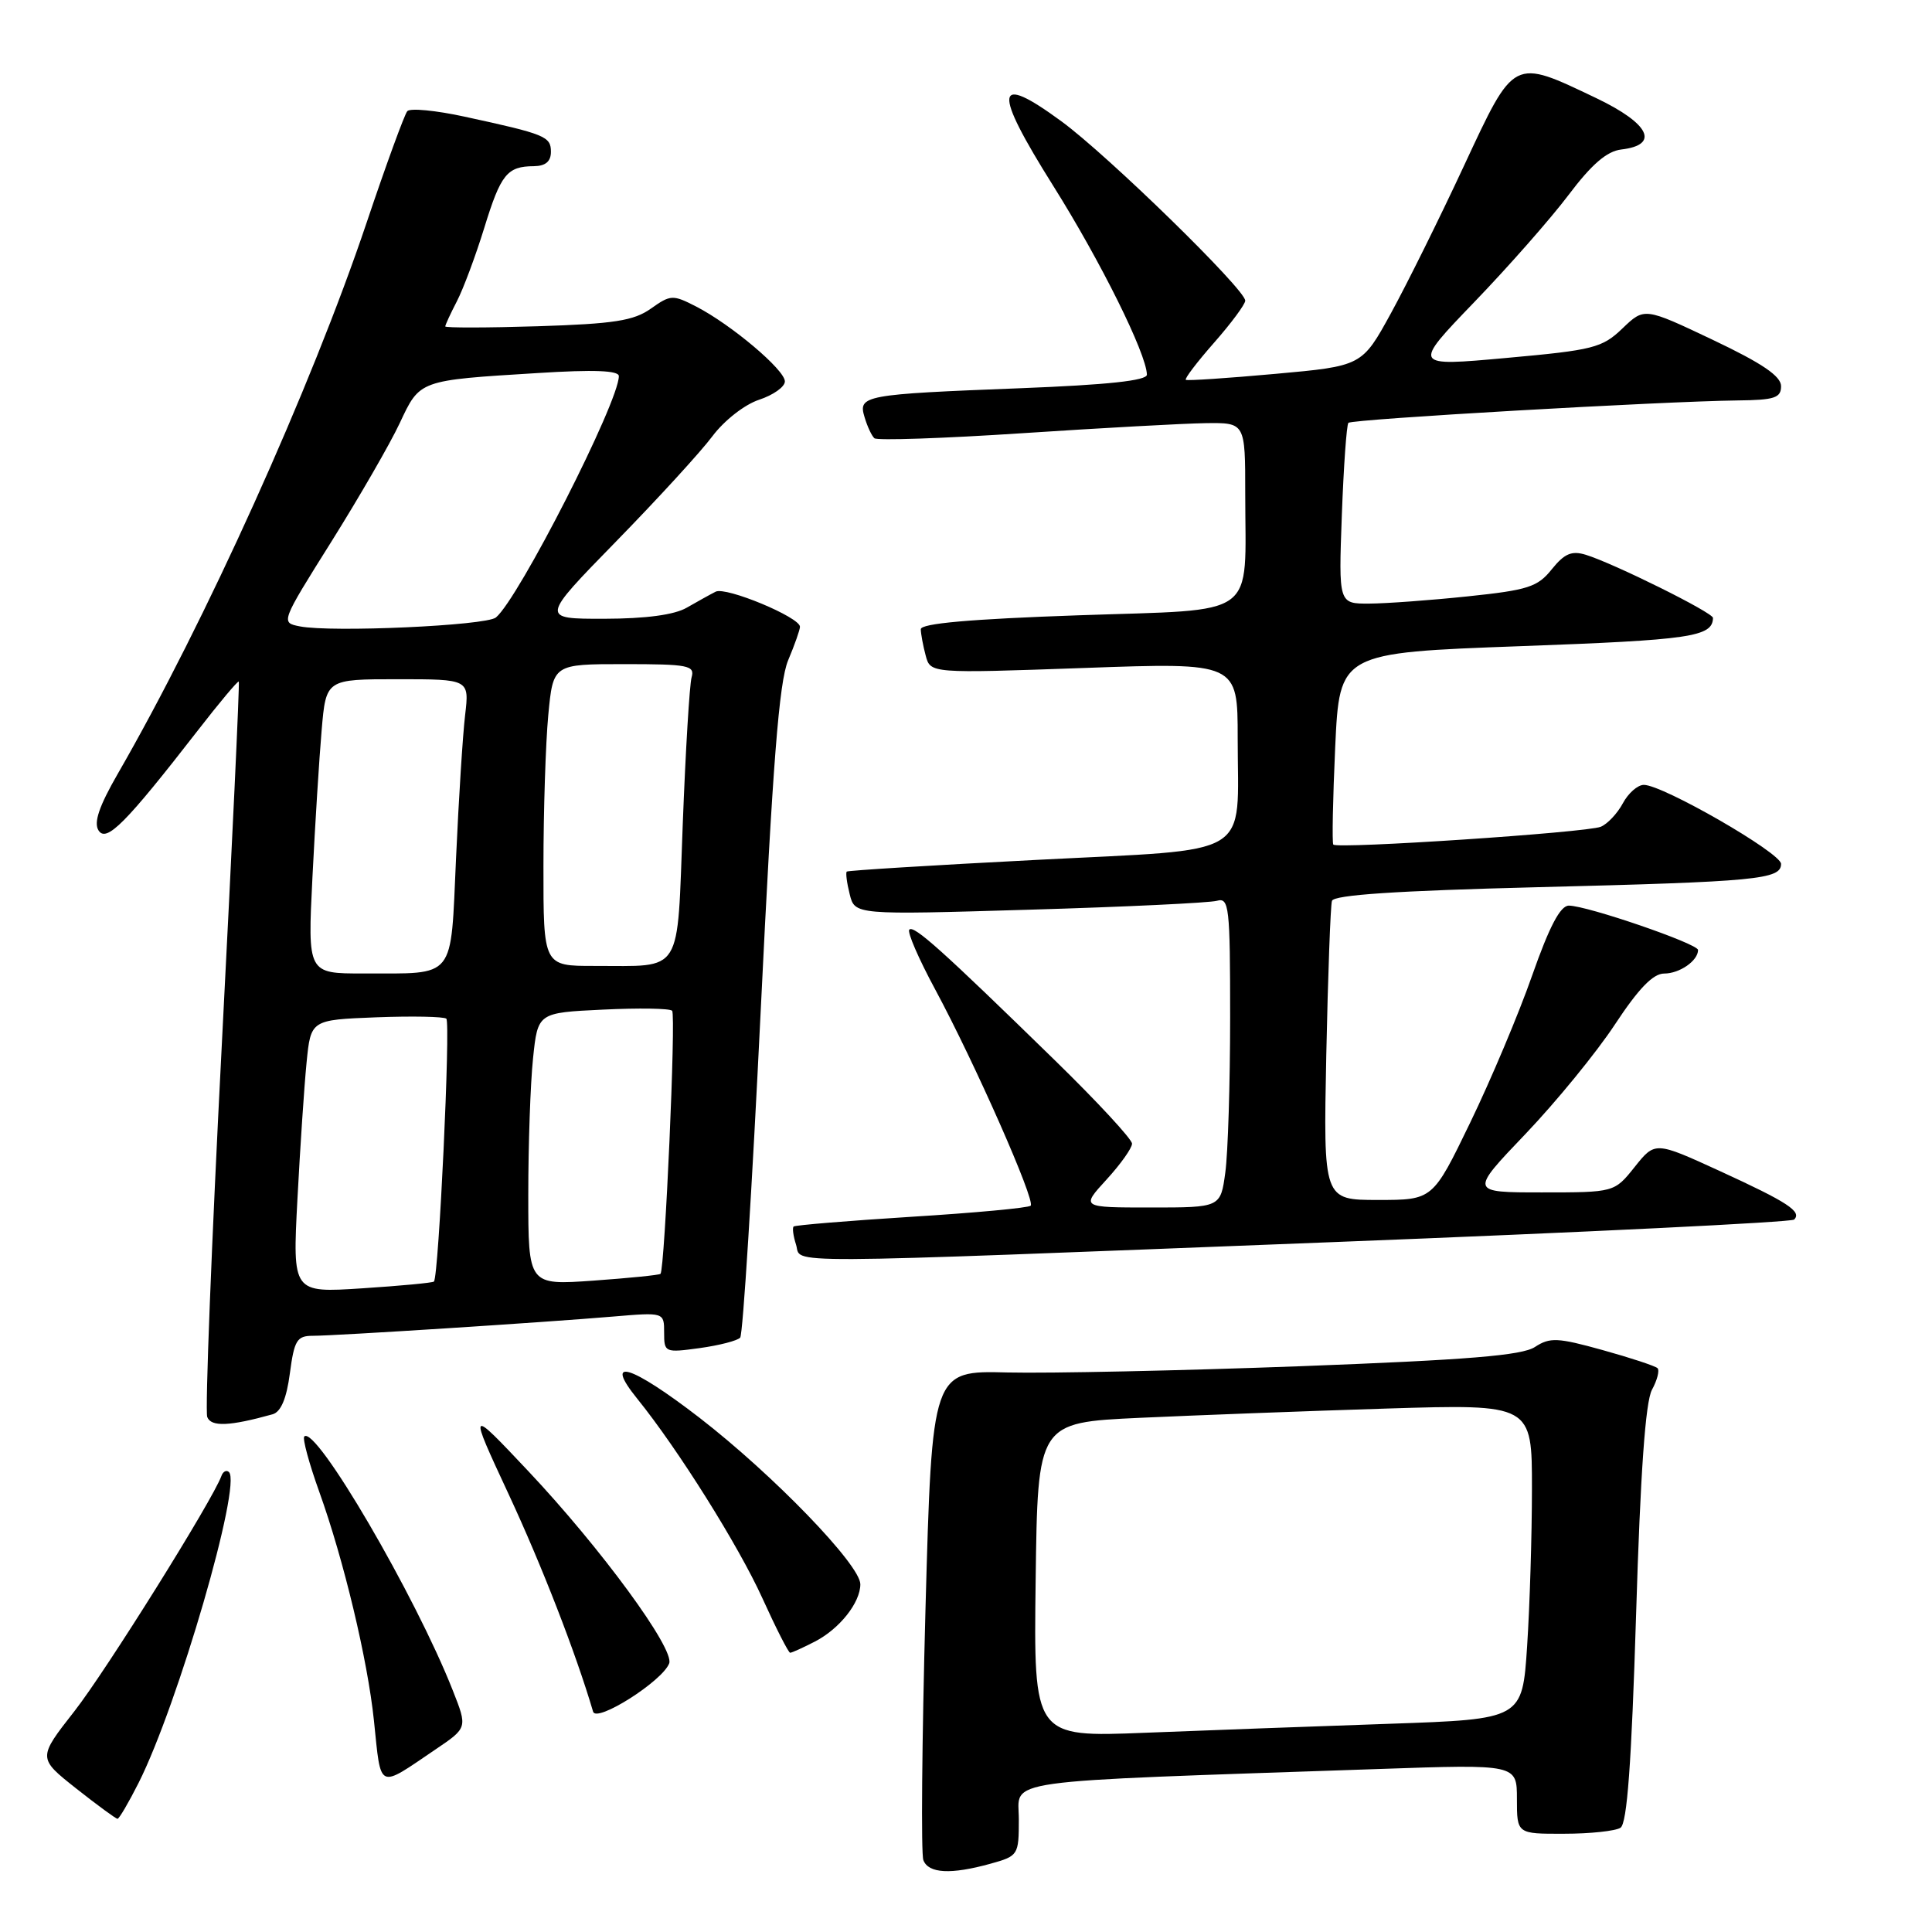 <?xml version="1.0" encoding="UTF-8" standalone="no"?>
<!DOCTYPE svg PUBLIC "-//W3C//DTD SVG 1.1//EN" "http://www.w3.org/Graphics/SVG/1.1/DTD/svg11.dtd" >
<svg xmlns="http://www.w3.org/2000/svg" xmlns:xlink="http://www.w3.org/1999/xlink" version="1.1" viewBox="0 0 256 256">
 <g >
 <path fill="currentColor"
d=" M 131.25 246.95 C 134.92 245.93 135.00 245.81 135.00 241.07 C 135.00 235.65 131.36 236.16 182.75 234.40 C 201.00 233.77 201.00 233.77 201.00 238.38 C 201.00 243.00 201.00 243.00 207.25 242.98 C 210.69 242.98 214.05 242.62 214.72 242.19 C 215.60 241.63 216.18 233.72 216.79 213.96 C 217.36 195.14 218.03 185.77 218.89 184.16 C 219.59 182.88 219.92 181.59 219.63 181.29 C 219.33 181.00 216.06 179.92 212.35 178.89 C 206.38 177.23 205.37 177.19 203.39 178.48 C 201.67 179.61 194.51 180.19 172.33 181.03 C 156.47 181.62 139.00 181.99 133.50 181.86 C 123.50 181.60 123.50 181.60 122.63 213.28 C 122.16 230.70 122.03 245.64 122.35 246.48 C 123.03 248.25 125.99 248.41 131.25 246.95 Z  M 18.36 236.25 C 23.57 225.91 32.08 196.64 30.33 195.05 C 30.00 194.75 29.55 194.98 29.34 195.57 C 28.19 198.76 14.05 221.39 9.87 226.73 C 5.00 232.95 5.00 232.95 10.09 236.98 C 12.89 239.19 15.36 241.00 15.57 241.00 C 15.79 241.00 17.04 238.86 18.36 236.25 Z  M 57.72 231.80 C 61.95 228.94 61.95 228.94 60.00 224.00 C 55.04 211.41 41.84 188.83 40.32 190.34 C 40.06 190.61 40.95 193.90 42.30 197.66 C 45.54 206.67 48.71 219.92 49.55 228.00 C 50.52 237.31 49.97 237.05 57.72 231.80 Z  M 88.67 220.41 C 89.41 218.50 79.61 205.13 69.99 194.92 C 62.05 186.50 62.05 186.50 67.41 198.02 C 71.80 207.45 76.31 219.07 78.59 226.81 C 79.04 228.30 87.77 222.77 88.67 220.41 Z  M 107.99 217.51 C 111.26 215.82 114.00 212.35 114.00 209.92 C 114.00 207.36 102.47 195.43 92.70 187.87 C 83.60 180.85 79.88 179.70 84.44 185.34 C 89.84 192.02 97.86 204.81 101.01 211.75 C 102.82 215.74 104.48 219.00 104.70 219.00 C 104.92 219.00 106.40 218.33 107.99 217.51 Z  M 36.12 187.40 C 37.22 187.09 37.97 185.32 38.41 181.97 C 38.99 177.58 39.35 177.00 41.45 177.00 C 44.44 177.00 72.19 175.22 81.25 174.45 C 88.00 173.88 88.00 173.88 88.00 176.58 C 88.00 179.21 88.10 179.26 92.71 178.63 C 95.30 178.27 97.72 177.65 98.08 177.24 C 98.44 176.83 99.66 157.32 100.80 133.88 C 102.39 101.13 103.23 90.38 104.43 87.50 C 105.30 85.44 106.00 83.44 106.00 83.05 C 106.00 81.79 96.19 77.71 94.83 78.40 C 94.10 78.77 92.38 79.73 91.00 80.52 C 89.37 81.47 85.58 81.98 80.06 81.99 C 71.62 82.00 71.62 82.00 81.63 71.75 C 87.14 66.11 92.88 59.84 94.40 57.80 C 95.96 55.72 98.65 53.61 100.58 52.97 C 102.46 52.35 104.00 51.26 104.00 50.54 C 104.00 49.01 96.90 43.02 92.25 40.62 C 89.15 39.03 88.86 39.04 86.25 40.89 C 83.98 42.50 81.38 42.91 71.25 43.23 C 64.51 43.44 59.00 43.45 59.00 43.25 C 59.00 43.06 59.69 41.56 60.54 39.92 C 61.39 38.28 63.02 33.91 64.16 30.22 C 66.36 23.07 67.19 22.04 70.75 22.02 C 72.28 22.00 73.00 21.40 73.00 20.12 C 73.00 18.08 72.27 17.78 61.57 15.46 C 57.76 14.63 54.34 14.30 53.97 14.73 C 53.60 15.15 51.17 21.80 48.58 29.50 C 41.22 51.37 27.18 82.47 15.60 102.54 C 13.13 106.83 12.39 109.00 13.06 110.04 C 14.10 111.67 16.64 109.12 26.21 96.79 C 29.07 93.10 31.52 90.18 31.64 90.31 C 31.77 90.43 30.75 112.09 29.39 138.44 C 28.03 164.79 27.16 186.98 27.46 187.76 C 27.97 189.09 30.42 188.99 36.12 187.40 Z  M 176.80 164.58 C 209.96 163.29 237.38 161.95 237.73 161.60 C 238.79 160.54 236.89 159.30 227.91 155.18 C 219.31 151.24 219.31 151.24 216.61 154.62 C 213.91 158.00 213.91 158.00 204.32 158.00 C 194.73 158.00 194.73 158.00 202.15 150.24 C 206.22 145.97 211.55 139.45 213.99 135.74 C 217.12 130.99 219.04 129.00 220.51 129.00 C 222.56 129.00 225.00 127.30 225.00 125.88 C 225.00 125.05 210.29 120.00 207.88 120.00 C 206.75 120.00 205.30 122.76 203.02 129.25 C 201.24 134.34 197.54 143.11 194.81 148.75 C 189.85 159.00 189.85 159.00 182.60 159.00 C 175.35 159.00 175.35 159.00 175.74 139.75 C 175.96 129.16 176.30 119.99 176.49 119.37 C 176.74 118.58 185.07 118.03 203.67 117.56 C 232.84 116.83 236.00 116.53 236.00 114.47 C 236.00 113.02 220.33 104.00 217.82 104.00 C 217.00 104.00 215.75 105.10 215.03 106.45 C 214.31 107.79 212.99 109.19 212.11 109.55 C 210.24 110.32 177.14 112.52 176.67 111.91 C 176.49 111.68 176.61 105.88 176.92 99.00 C 177.50 86.50 177.50 86.50 201.50 85.62 C 224.04 84.80 226.92 84.38 226.98 81.88 C 227.00 81.18 213.83 74.65 210.12 73.51 C 208.25 72.94 207.30 73.35 205.62 75.43 C 203.75 77.78 202.46 78.19 194.50 79.02 C 189.55 79.54 183.67 79.97 181.44 79.98 C 177.37 80.00 177.37 80.00 177.80 68.25 C 178.04 61.79 178.43 56.29 178.67 56.03 C 179.12 55.54 220.24 53.18 230.25 53.06 C 235.14 53.01 236.00 52.72 236.00 51.17 C 236.00 49.84 233.50 48.14 226.95 45.03 C 217.89 40.73 217.89 40.73 214.98 43.52 C 212.29 46.10 211.13 46.39 199.60 47.43 C 187.14 48.56 187.14 48.56 195.35 40.03 C 199.87 35.34 205.50 28.94 207.86 25.81 C 210.90 21.77 212.93 20.03 214.82 19.81 C 219.96 19.21 218.59 16.39 211.53 13.01 C 200.41 7.71 200.71 7.55 193.97 22.00 C 190.77 28.88 186.42 37.65 184.31 41.50 C 180.47 48.50 180.47 48.50 168.98 49.54 C 162.67 50.11 157.33 50.47 157.13 50.33 C 156.92 50.20 158.61 47.98 160.88 45.40 C 163.14 42.83 165.00 40.32 165.00 39.84 C 165.00 38.35 146.82 20.60 140.65 16.08 C 131.76 9.56 131.48 11.76 139.58 24.66 C 145.83 34.61 151.91 46.86 151.97 49.64 C 151.99 50.43 146.80 50.99 135.25 51.44 C 114.41 52.25 113.68 52.39 114.56 55.28 C 114.92 56.50 115.51 57.76 115.86 58.07 C 116.21 58.39 125.05 58.09 135.50 57.40 C 145.95 56.71 156.86 56.11 159.75 56.07 C 165.00 56.00 165.00 56.00 165.00 65.37 C 165.00 82.18 167.05 80.69 142.90 81.53 C 128.53 82.03 122.00 82.61 122.01 83.38 C 122.02 83.99 122.31 85.57 122.66 86.87 C 123.29 89.23 123.29 89.23 143.65 88.51 C 164.00 87.78 164.00 87.78 164.00 97.82 C 164.00 113.93 166.48 112.43 137.34 113.94 C 123.68 114.64 112.37 115.34 112.20 115.49 C 112.04 115.64 112.21 116.99 112.59 118.49 C 113.27 121.23 113.27 121.23 136.39 120.54 C 149.10 120.17 160.29 119.63 161.25 119.36 C 162.86 118.90 163.00 120.10 163.00 134.79 C 163.00 143.55 162.71 152.81 162.36 155.36 C 161.73 160.00 161.73 160.00 152.48 160.00 C 143.23 160.00 143.23 160.00 146.62 156.30 C 148.48 154.27 150.00 152.13 150.00 151.54 C 150.00 150.95 145.39 145.97 139.75 140.47 C 124.80 125.88 121.10 122.56 120.49 123.18 C 120.18 123.48 121.73 127.05 123.92 131.11 C 129.17 140.86 137.23 159.11 136.57 159.76 C 136.28 160.05 129.18 160.71 120.77 161.23 C 112.37 161.76 105.35 162.34 105.16 162.52 C 104.97 162.70 105.11 163.78 105.48 164.92 C 106.30 167.51 101.08 167.53 176.80 164.58 Z  M 137.23 209.35 C 137.50 188.50 137.50 188.50 151.00 187.87 C 158.43 187.53 173.16 186.97 183.75 186.64 C 203.00 186.05 203.00 186.05 202.99 197.27 C 202.99 203.45 202.70 212.84 202.35 218.15 C 201.71 227.80 201.71 227.80 184.11 228.41 C 174.42 228.74 159.85 229.28 151.73 229.60 C 136.96 230.19 136.96 230.19 137.23 209.35 Z  M 39.41 158.91 C 39.77 152.08 40.31 143.94 40.62 140.82 C 41.18 135.14 41.18 135.14 49.84 134.80 C 54.60 134.62 58.79 134.70 59.14 134.98 C 59.72 135.46 58.14 169.11 57.50 169.81 C 57.35 169.98 53.06 170.38 47.99 170.71 C 38.76 171.31 38.76 171.31 39.41 158.91 Z  M 70.00 158.30 C 70.00 151.69 70.28 143.57 70.63 140.24 C 71.26 134.19 71.26 134.19 79.88 133.78 C 84.62 133.55 88.75 133.61 89.06 133.93 C 89.59 134.46 88.09 168.15 87.52 168.79 C 87.37 168.95 83.37 169.35 78.63 169.69 C 70.00 170.30 70.00 170.30 70.00 158.30 Z  M 41.40 116.25 C 41.75 109.24 42.30 100.46 42.62 96.75 C 43.20 90.00 43.20 90.00 52.70 90.00 C 62.19 90.00 62.19 90.00 61.63 94.75 C 61.32 97.36 60.78 105.87 60.43 113.66 C 59.68 130.02 60.53 128.96 48.13 128.99 C 40.76 129.00 40.76 129.00 41.40 116.25 Z  M 72.01 114.75 C 72.01 107.46 72.30 98.46 72.65 94.75 C 73.29 88.00 73.29 88.00 82.71 88.00 C 91.21 88.00 92.09 88.17 91.64 89.75 C 91.37 90.71 90.84 99.45 90.47 109.16 C 89.69 129.46 90.62 127.96 78.75 127.99 C 72.00 128.00 72.00 128.00 72.01 114.75 Z  M 39.74 83.00 C 37.18 82.50 37.18 82.50 43.91 71.77 C 47.61 65.86 51.69 58.80 52.97 56.06 C 55.65 50.34 55.47 50.40 71.25 49.43 C 78.71 48.96 82.00 49.09 82.00 49.84 C 82.00 53.27 68.72 79.34 65.71 81.82 C 64.41 82.90 43.95 83.82 39.74 83.00 Z "/>
</g>
</svg>
